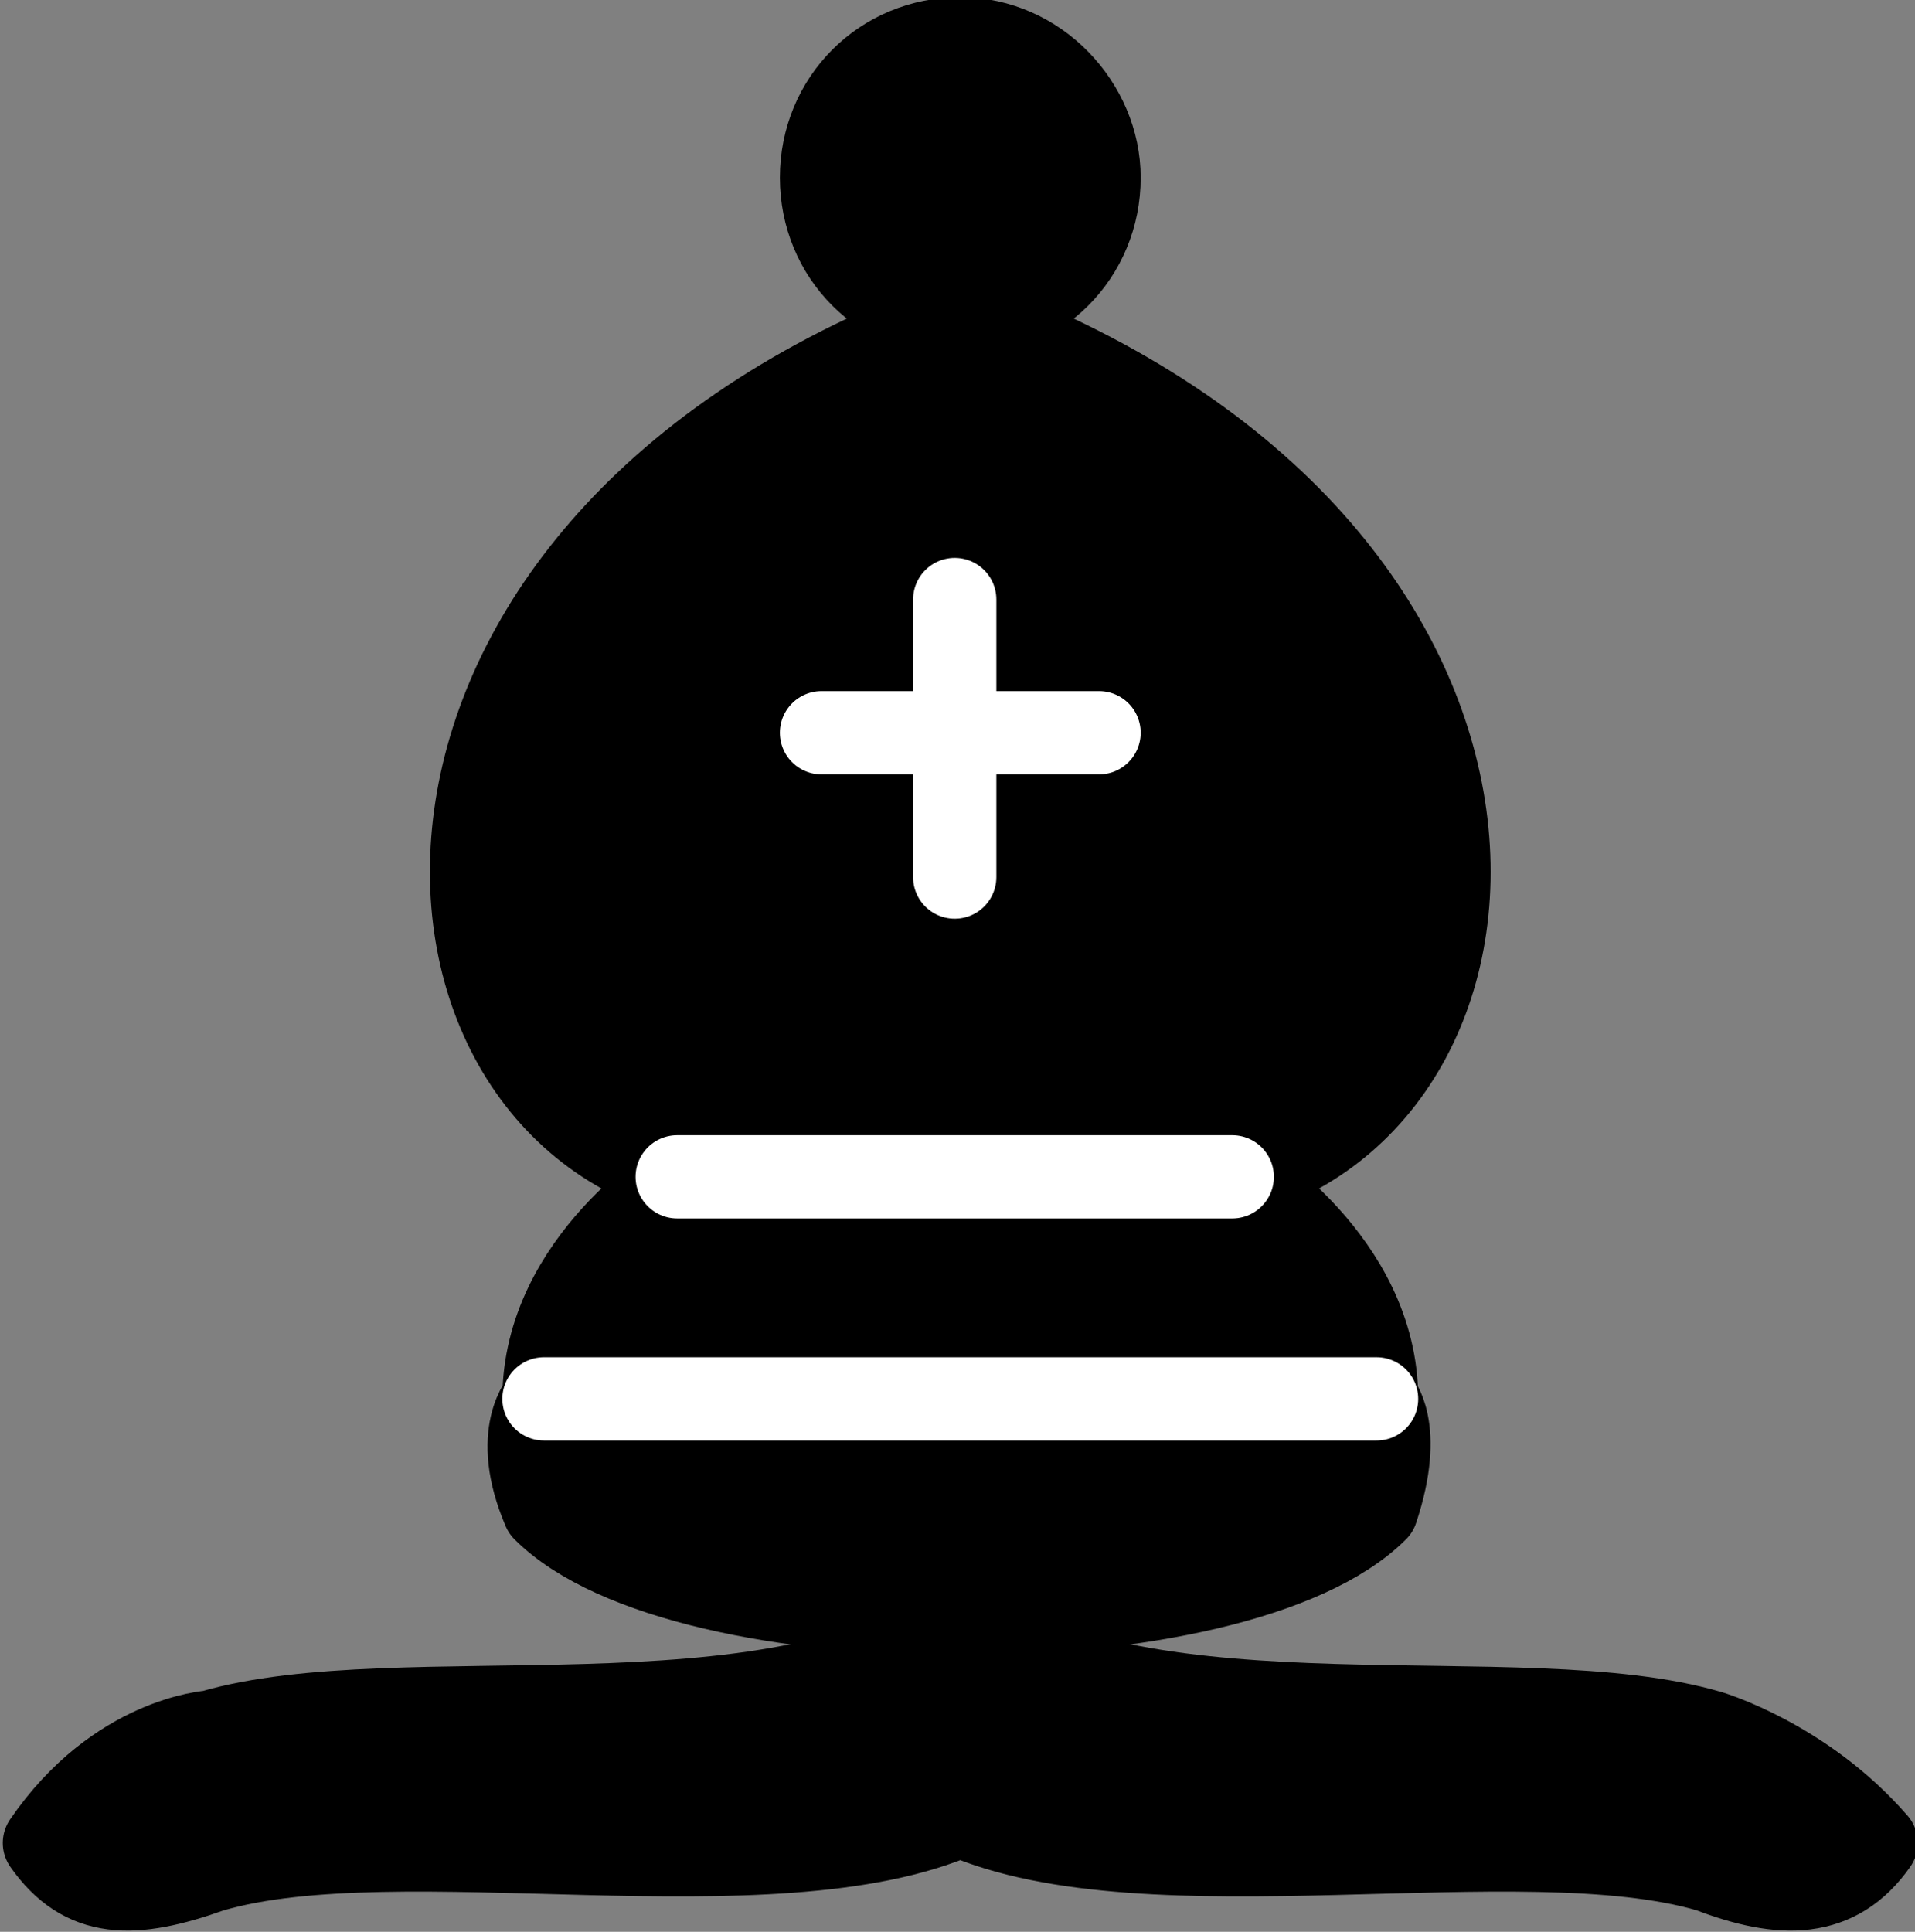 <?xml version="1.0" encoding="utf-8"?>
<!-- Generator: Adobe Illustrator 21.1.0, SVG Export Plug-In . SVG Version: 6.00 Build 0)  -->
<svg version="1.1" id="Layer_1" xmlns="http://www.w3.org/2000/svg" xmlns:xlink="http://www.w3.org/1999/xlink" x="0px" y="0px"
	 viewBox="0 0 34.5 34.8" style="enable-background:new 0 0 34.5 34.8;" xml:space="preserve">
<rect x="0" y="0" width="34.5" height="34.8" fill="#808080" stroke="none"/>
<style type="text/css">
	.st0{stroke:#000000;stroke-width:1.5;stroke-linejoin:round;}
	.st1{fill:none;stroke:#FFFFFF;stroke-width:1.5;stroke-linecap:round;}
</style>
<g>
	<g>
		<path class="st0" d="M3.8,31.2c3.4-1,10.1,0.4,13.5-2c3.4,2.4,10.1,1,13.5,2c0,0,1.7,0.5,3,2c-0.7,1-1.7,1-3,0.5
			c-3.4-1-10.1,0.5-13.5-1c-3.4,1.5-10.1,0-13.5,1c-1.4,0.5-2.3,0.5-3-0.5C2.1,31.3,3.8,31.2,3.8,31.2z"/>
		<path class="st0" d="M9.8,27.2c2.5,2.5,12.5,2.5,15,0c0.5-1.5,0-2,0-2c0-2.5-2.5-4-2.5-4c5.5-1.5,6-11.5-5-15.5
			c-11,4-10.5,14-5,15.5c0,0-2.5,1.5-2.5,4C9.8,25.2,9.2,25.8,9.8,27.2z"/>
		<path class="st0" d="M19.8,3.2c0,1.4-1.1,2.5-2.5,2.5s-2.5-1.1-2.5-2.5s1.1-2.5,2.5-2.5S19.8,1.9,19.8,3.2z"/>
	</g>
	<path class="st1" d="M12.2,21.2h10 M9.8,25.2h15 M17.2,10.8v5 M14.8,13.2h5"/>
</g>
</svg>
